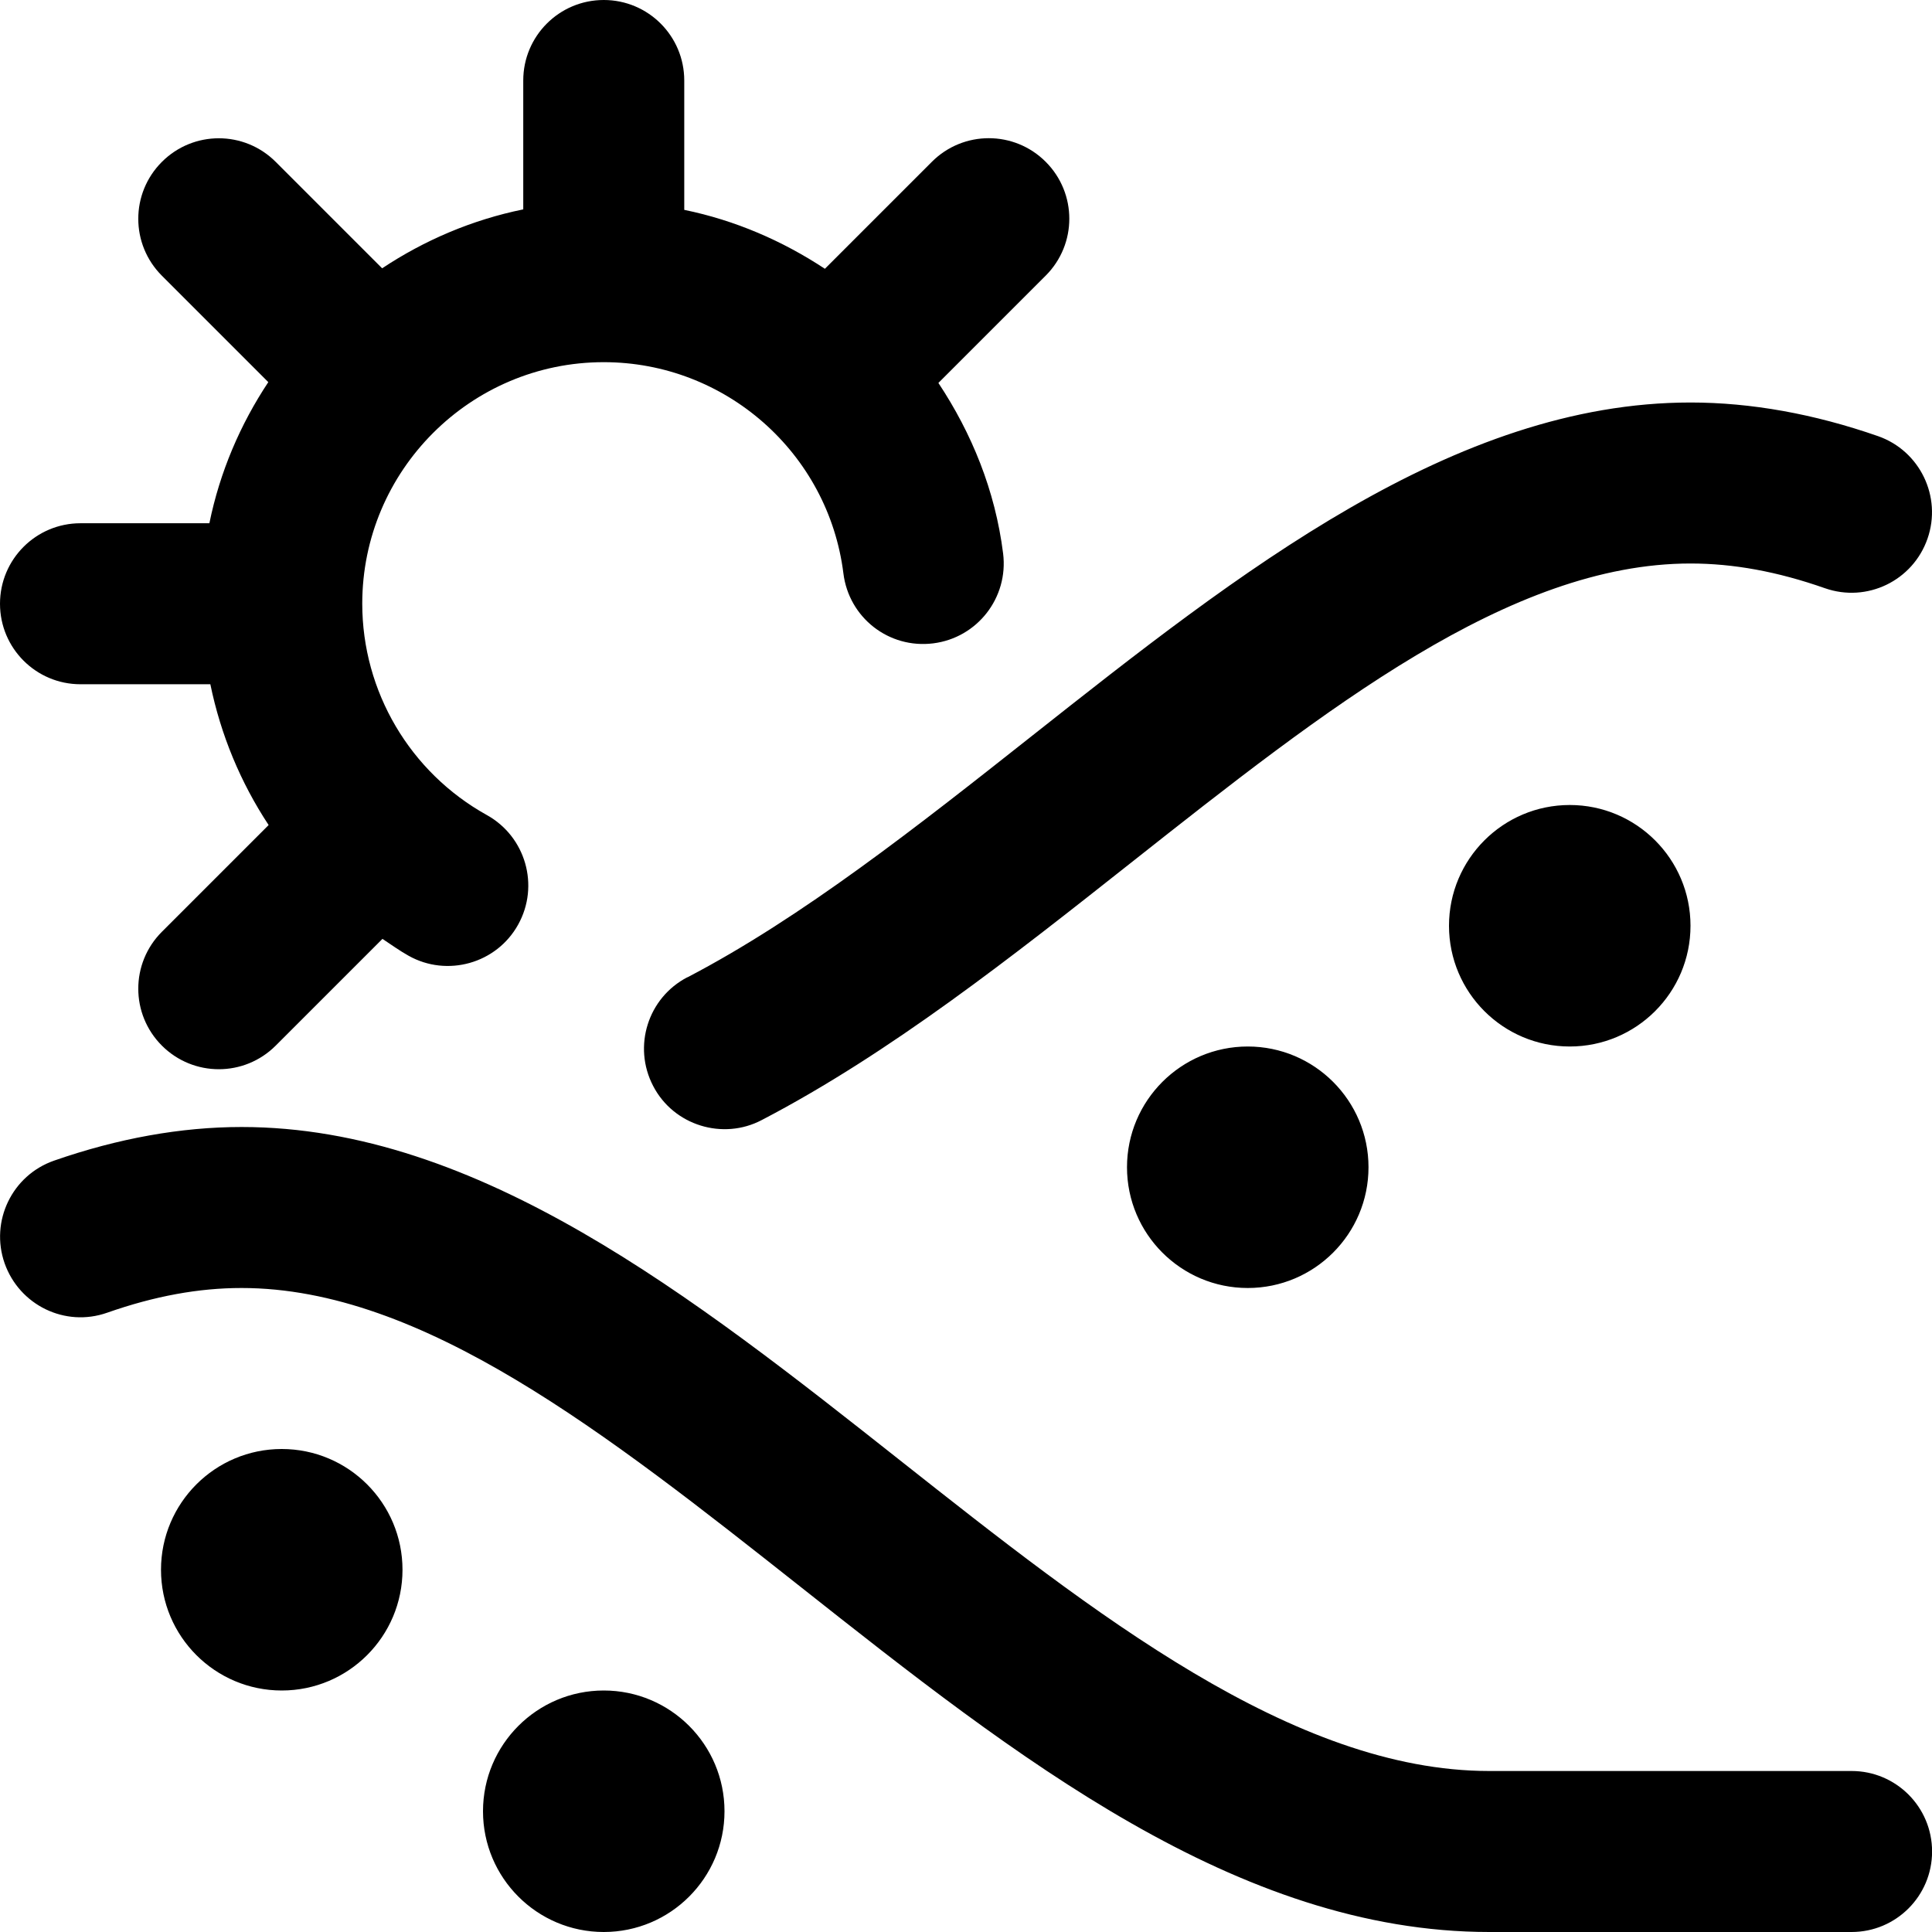 <svg id="Layer_1" viewBox="0 0 24 24" xmlns="http://www.w3.org/2000/svg" data-name="Layer 1"><path d="m0 7.5c0-.552.447-1 1-1h1.601c.13-.637.384-1.229.732-1.753l-1.322-1.322c-.391-.391-.391-1.023 0-1.414s1.023-.391 1.414 0l1.322 1.322c.524-.348 1.116-.602 1.753-.732v-1.601c0-.552.447-1 1-1s1 .448 1 1v1.607c.634.13 1.221.385 1.747.732l1.329-1.329c.391-.391 1.023-.391 1.414 0s.391 1.023 0 1.414l-1.333 1.333c.413.623.706 1.335.804 2.119.068.548-.32 1.047-.868 1.116-.554.069-1.048-.321-1.116-.869-.187-1.496-1.466-2.624-2.977-2.624-1.654 0-3 1.346-3 3 0 1.09.593 2.096 1.548 2.626.482.268.657.877.389 1.36-.27.488-.885.654-1.359.389-.115-.064-.219-.14-.327-.211l-1.326 1.326c-.391.391-1.023.391-1.414 0s-.391-1.023 0-1.414l1.326-1.326c-.349-.529-.595-1.121-.724-1.749h-1.613c-.553 0-1-.448-1-1zm14 7c0 .828.672 1.5 1.5 1.5s1.5-.672 1.5-1.5-.672-1.5-1.5-1.5-1.5.672-1.5 1.5zm4-3c0 .828.672 1.5 1.5 1.5s1.5-.672 1.5-1.5-.672-1.5-1.5-1.5-1.5.672-1.5 1.5zm-14.5 6.5c-.828 0-1.5.672-1.5 1.5s.672 1.5 1.5 1.5 1.5-.672 1.5-1.5-.672-1.5-1.5-1.5zm4 3c-.828 0-1.5.672-1.5 1.5s.672 1.5 1.5 1.5 1.5-.672 1.5-1.5-.672-1.5-1.5-1.5zm15.5 1h-4.5c-2.435 0-4.915-1.96-7.314-3.855-2.579-2.038-5.245-4.145-8.185-4.145-.751 0-1.535.141-2.33.418-.521.182-.796.752-.614 1.274.184.522.752.799 1.274.615.59-.207 1.137-.307 1.67-.307 2.245 0 4.528 1.804 6.946 3.714 2.666 2.107 5.424 4.286 8.554 4.286h4.5c.553 0 1-.448 1-1s-.447-1-1-1zm-14.462-9.86c-.49.255-.68.859-.425 1.349.255.494.869.678 1.349.425 1.592-.829 3.117-2.034 4.592-3.2 2.418-1.91 4.701-3.714 6.946-3.714.533 0 1.08.1 1.67.307.523.183 1.092-.093 1.274-.615.182-.521-.094-1.092-.614-1.274-.795-.277-1.579-.418-2.33-.418-2.939 0-5.606 2.107-8.185 4.145-1.402 1.108-2.852 2.254-4.276 2.996z"/></svg>